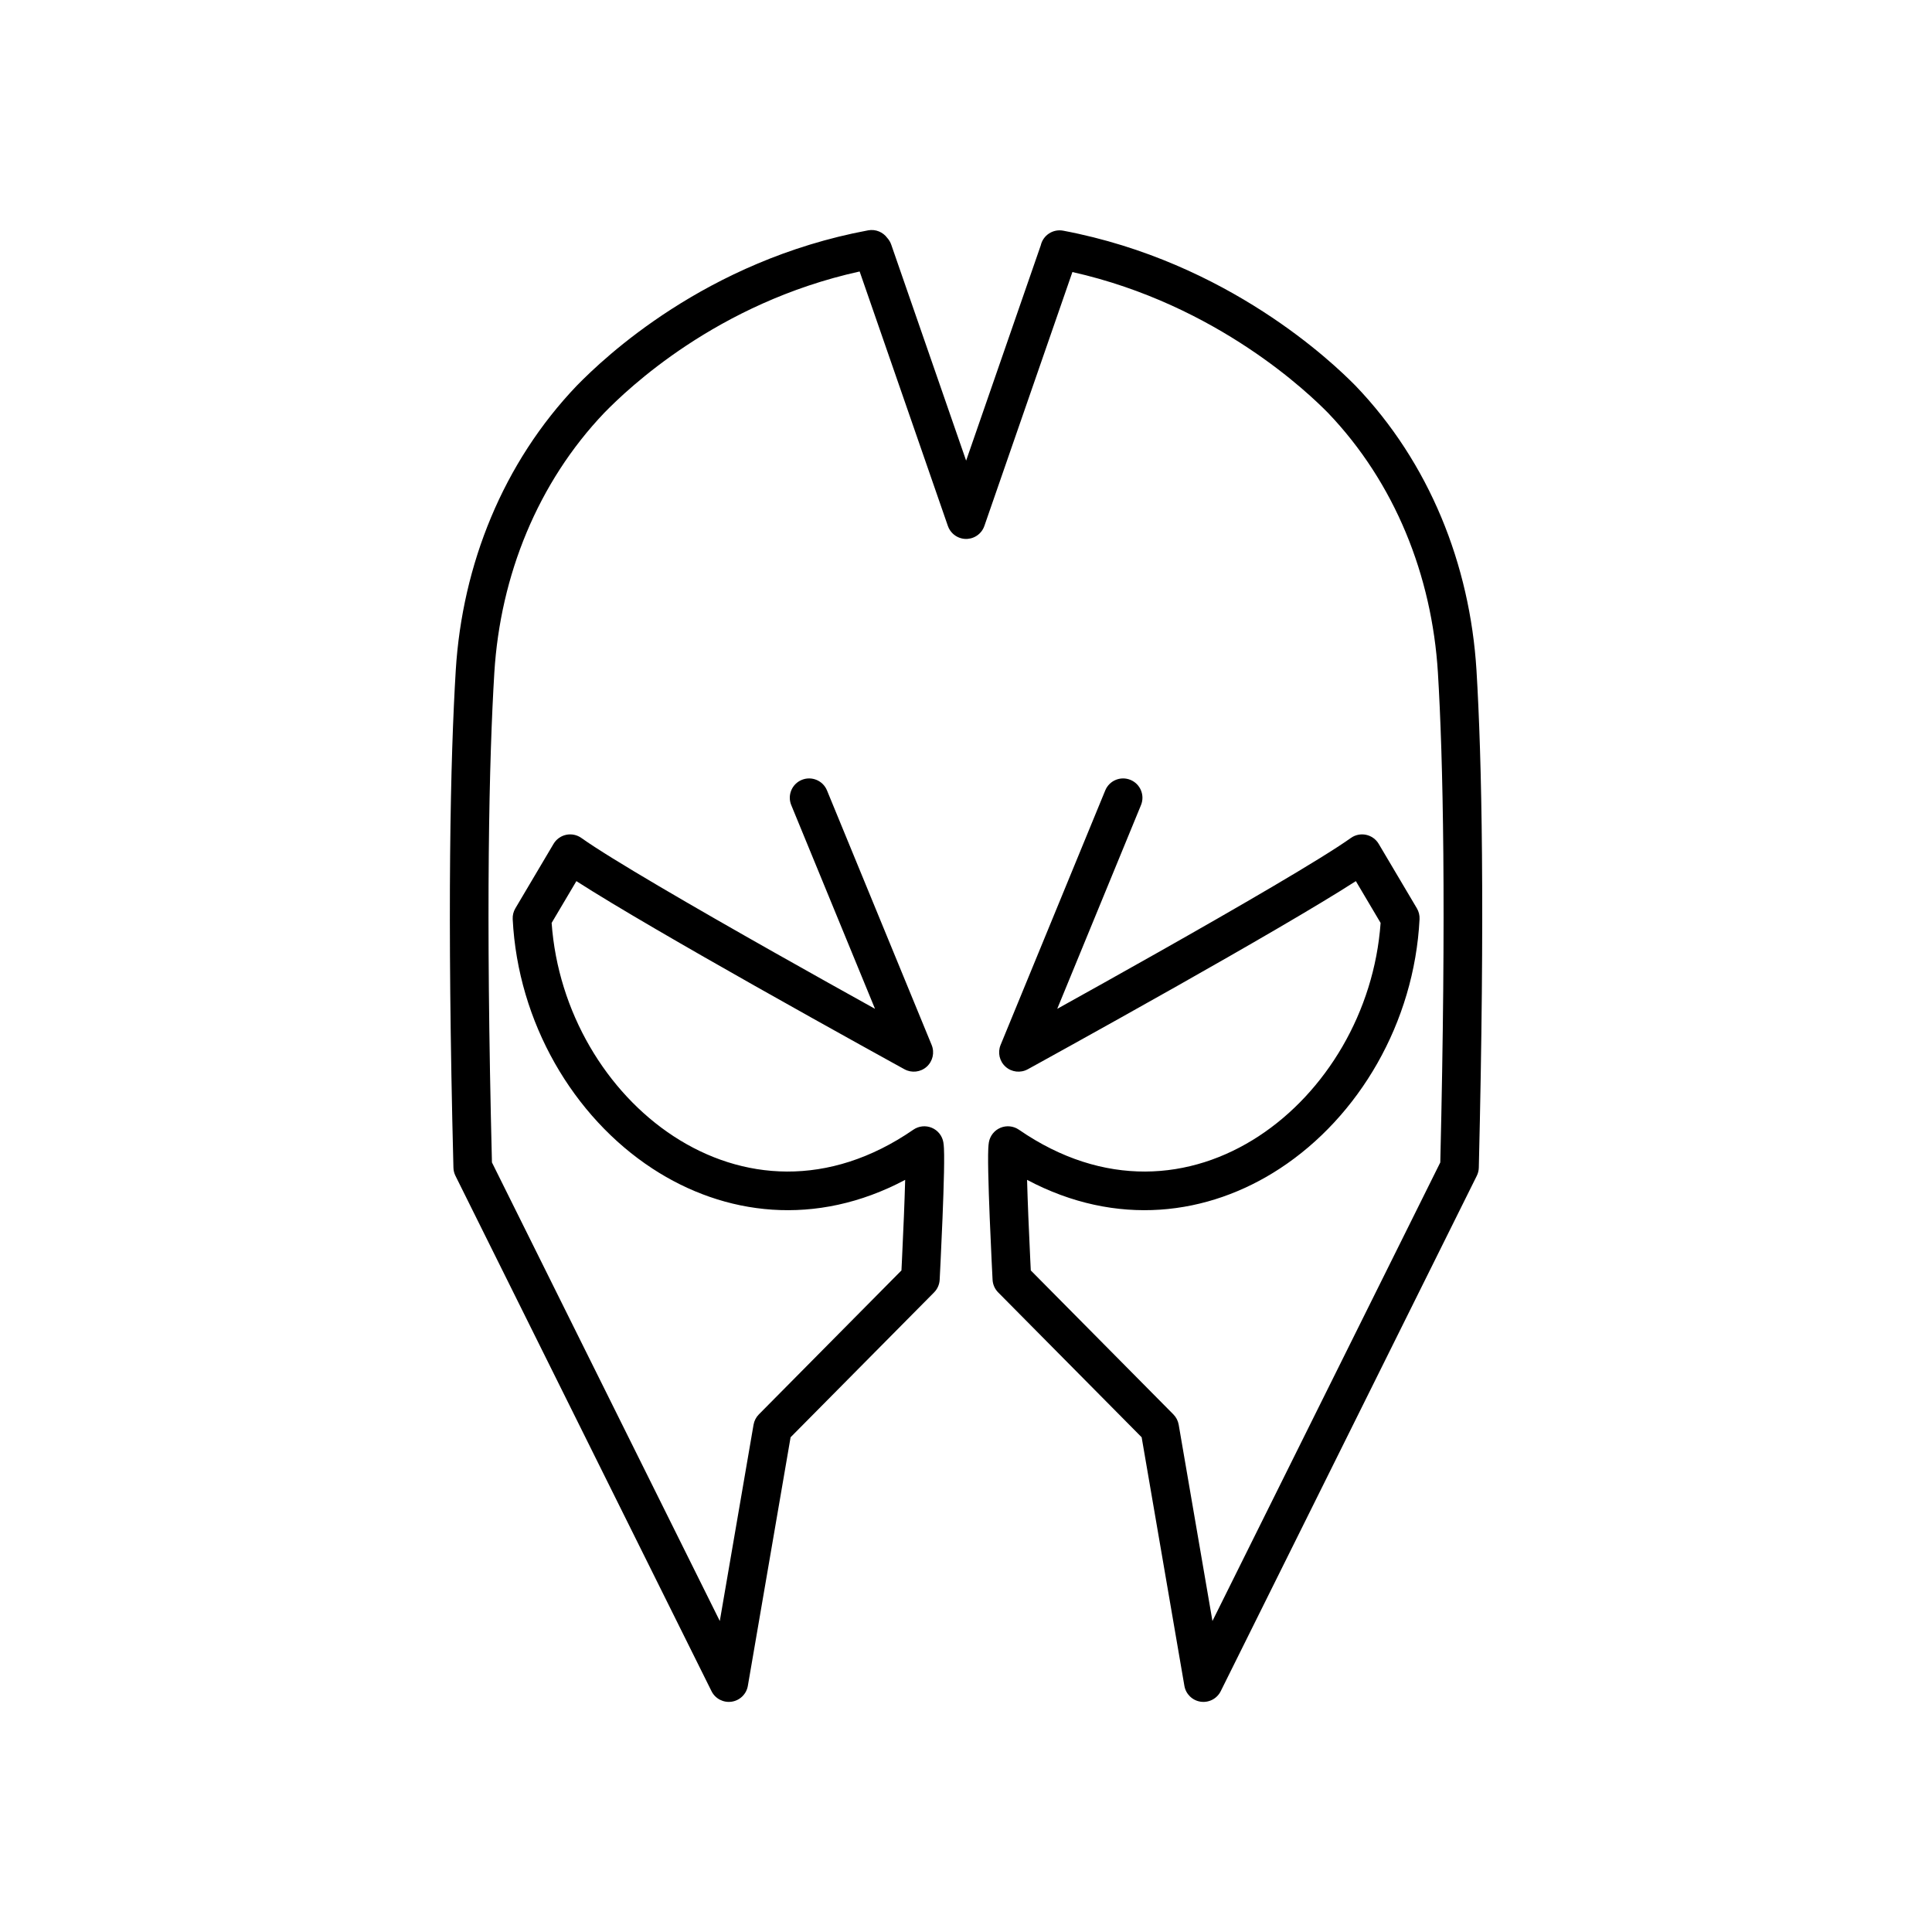 <svg width="200" height="200" viewBox="0 0 200 200" fill="none" xmlns="http://www.w3.org/2000/svg"><path d="M89.867 23.845C90.651 23.699 91.413 24.031 91.853 24.636C92.028 24.829 92.169 25.061 92.26 25.324L100.013 47.685L107.739 25.4C107.977 24.356 109 23.679 110.061 23.88C127.182 27.117 138.062 37.651 140.225 39.833C140.249 39.856 140.273 39.88 140.297 39.904C147.985 47.903 152.171 58.461 152.845 69.385L152.845 69.386C153.395 78.442 153.734 94.121 153.086 120.876C153.079 121.168 153.008 121.456 152.878 121.717L126.37 175.07C125.985 175.845 125.145 176.284 124.289 176.159C123.433 176.033 122.754 175.372 122.608 174.519L118.183 148.785L103.327 133.786C102.982 133.437 102.777 132.973 102.751 132.483L102.724 131.944C102.706 131.601 102.682 131.11 102.653 130.516C102.596 129.329 102.523 127.73 102.456 126.087C102.39 124.446 102.331 122.75 102.303 121.372C102.29 120.684 102.283 120.063 102.289 119.561C102.294 119.119 102.307 118.611 102.368 118.253C102.484 117.581 102.935 117.013 103.563 116.749C104.192 116.484 104.913 116.558 105.475 116.945C114.27 123.01 123.285 122.21 130.298 117.621C137.252 113.071 142.264 104.759 142.92 95.54L140.358 91.214C136.265 93.848 128.714 98.196 121.849 102.075C117.788 104.369 113.925 106.522 111.077 108.102C109.652 108.893 108.482 109.539 107.667 109.989C107.26 110.213 106.941 110.389 106.725 110.508L106.394 110.69L106.393 110.69L105.43 108.938C106.393 110.691 106.393 110.69 106.393 110.69C105.65 111.099 104.729 110.994 104.097 110.429C103.465 109.864 103.258 108.961 103.58 108.177L114.415 81.823C114.835 80.801 116.004 80.313 117.025 80.733C118.047 81.153 118.535 82.322 118.115 83.344L109.444 104.434C112.253 102.875 115.977 100.798 119.881 98.592C128.036 93.985 136.813 88.906 139.84 86.747C140.296 86.422 140.867 86.303 141.415 86.419C141.963 86.535 142.437 86.875 142.722 87.356L146.675 94.03C146.875 94.368 146.971 94.758 146.951 95.15C146.409 105.852 140.684 115.606 132.488 120.968C125.042 125.841 115.579 127.056 106.322 122.138C106.353 123.299 106.4 124.623 106.453 125.925C106.519 127.555 106.592 129.143 106.649 130.324C106.671 130.793 106.691 131.197 106.707 131.514L121.468 146.418C121.757 146.71 121.949 147.083 122.018 147.487L125.512 167.806L149.098 120.335C149.73 93.908 149.389 78.477 148.852 69.629C148.232 59.574 144.393 49.965 137.461 42.726C137.452 42.717 137.442 42.707 137.433 42.698C135.649 40.893 126.094 31.549 111.015 28.161L101.902 54.445C101.795 54.756 101.618 55.024 101.395 55.236C101.219 55.404 101.011 55.542 100.775 55.639C100.585 55.718 100.382 55.767 100.175 55.784C100.062 55.793 99.95 55.793 99.839 55.783C99.386 55.743 98.959 55.549 98.631 55.236C98.408 55.024 98.231 54.756 98.123 54.445L88.99 28.104C74.176 31.364 64.901 40.34 62.599 42.691C62.59 42.7 62.581 42.709 62.571 42.718C55.664 49.962 51.793 59.576 51.173 69.63C50.635 78.48 50.261 93.911 50.926 120.334L74.513 167.806L78.007 147.487C78.076 147.083 78.268 146.71 78.557 146.418L93.318 131.514C93.334 131.197 93.354 130.793 93.376 130.324C93.433 129.143 93.506 127.555 93.572 125.925C93.624 124.623 93.672 123.299 93.703 122.138C84.446 127.056 74.983 125.841 67.537 120.968C59.341 115.606 53.616 105.852 53.074 95.15C53.054 94.758 53.15 94.368 53.35 94.03L57.303 87.356C57.588 86.875 58.062 86.535 58.61 86.419C59.158 86.303 59.729 86.422 60.185 86.747C63.212 88.906 71.989 93.985 80.144 98.592C84.048 100.798 87.772 102.875 90.581 104.434L81.91 83.344C81.49 82.322 81.978 81.153 82.999 80.733C84.021 80.313 85.19 80.801 85.61 81.823L96.445 108.177C96.767 108.961 96.56 109.864 95.928 110.429C95.296 110.994 94.376 111.099 93.632 110.691L93.3 110.508C93.084 110.389 92.765 110.213 92.358 109.989C91.543 109.539 90.373 108.893 88.948 108.102C86.1 106.522 82.237 104.369 78.176 102.075C71.311 98.196 63.76 93.848 59.667 91.214L57.105 95.54C57.761 104.759 62.773 113.071 69.727 117.621C76.74 122.21 85.755 123.01 94.55 116.945C95.112 116.558 95.832 116.484 96.461 116.749C97.09 117.013 97.541 117.581 97.656 118.253C97.718 118.611 97.731 119.119 97.736 119.561C97.742 120.063 97.735 120.684 97.722 121.372C97.694 122.75 97.635 124.446 97.569 126.087C97.502 127.73 97.429 129.329 97.372 130.516C97.343 131.11 97.319 131.601 97.301 131.944L97.274 132.482L95.276 132.379C97.274 132.483 97.274 132.482 97.274 132.482C97.248 132.973 97.043 133.437 96.698 133.786L81.842 148.785L77.417 174.519C77.271 175.372 76.592 176.033 75.736 176.159C74.88 176.284 74.04 175.845 73.655 175.07L47.147 121.717C47.017 121.456 46.946 121.17 46.939 120.879C46.256 94.119 46.63 78.441 47.18 69.386L47.18 69.385C47.854 58.457 52.076 47.902 59.725 39.907C59.746 39.886 59.767 39.865 59.788 39.844C62.458 37.124 73.011 26.987 89.867 23.845Z" fill="currentColor"></path></svg>